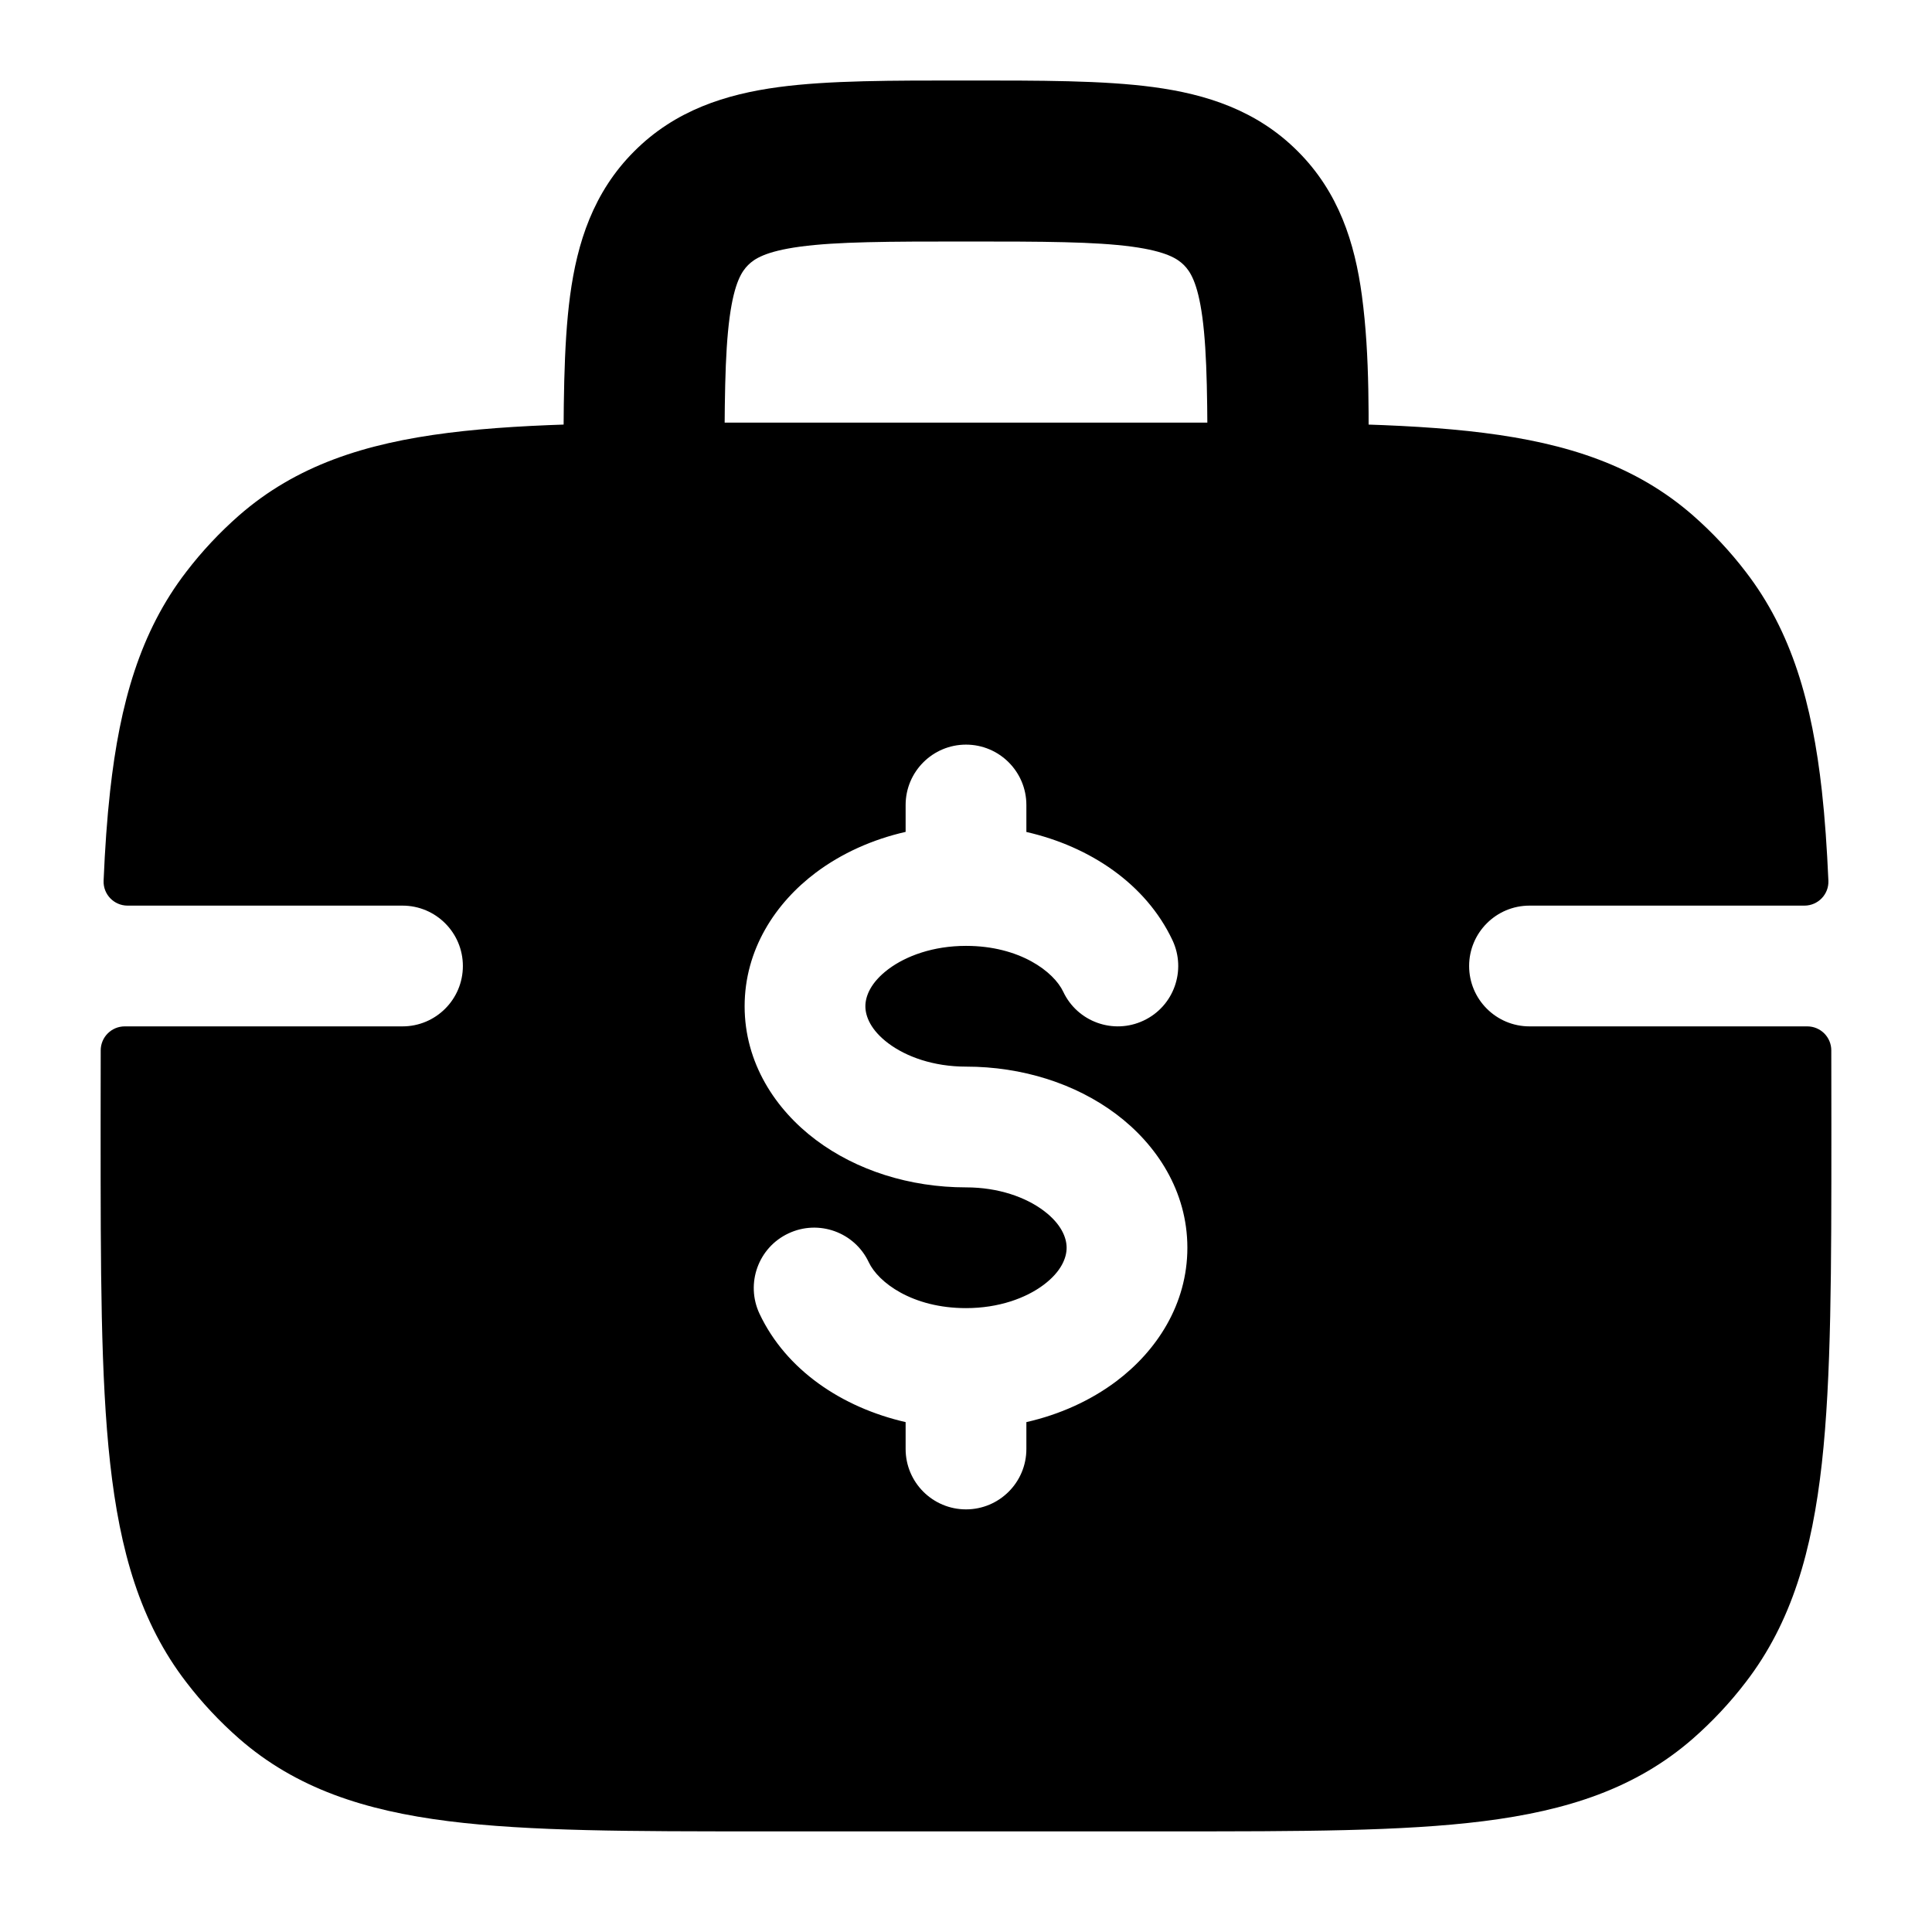 <svg width="24" height="24" viewBox="0 0 24 24" xmlns="http://www.w3.org/2000/svg">
    <path fill-rule="evenodd" clip-rule="evenodd" d="M18.43 5.377C17.423 5.25 16.152 5.25 14.552 5.25H9.448C7.848 5.25 6.577 5.25 5.569 5.377C4.531 5.508 3.678 5.783 2.968 6.404C2.729 6.614 2.509 6.848 2.314 7.103C1.741 7.847 1.489 8.737 1.368 9.825C1.33 10.167 1.304 10.537 1.287 10.94C1.28 11.11 1.416 11.25 1.585 11.25H5C5.414 11.25 5.75 11.586 5.75 12C5.75 12.414 5.414 12.75 5 12.75H1.55C1.385 12.75 1.251 12.883 1.251 13.049C1.25 13.337 1.25 13.637 1.25 13.949V14.046C1.25 15.76 1.25 17.11 1.368 18.175C1.489 19.263 1.741 20.153 2.314 20.897C2.509 21.152 2.729 21.386 2.968 21.596C3.678 22.217 4.531 22.492 5.569 22.623C6.577 22.75 7.848 22.75 9.448 22.75H14.552C16.152 22.75 17.423 22.75 18.43 22.623C19.469 22.492 20.322 22.217 21.032 21.596C21.271 21.386 21.491 21.152 21.686 20.897C22.259 20.153 22.511 19.263 22.632 18.175C22.75 17.11 22.75 15.76 22.75 14.046V13.954V13.954C22.75 13.64 22.75 13.338 22.749 13.049C22.749 12.883 22.615 12.75 22.45 12.75L19 12.75C18.586 12.75 18.25 12.414 18.25 12C18.25 11.586 18.586 11.25 19 11.25L22.415 11.25C22.584 11.25 22.72 11.11 22.713 10.94C22.695 10.537 22.67 10.167 22.632 9.825C22.511 8.737 22.259 7.847 21.686 7.103C21.491 6.848 21.271 6.614 21.032 6.404C20.322 5.783 19.469 5.508 18.43 5.377ZM12.75 10C12.75 9.586 12.414 9.25 12 9.25C11.586 9.25 11.25 9.586 11.25 10V10.334C10.836 10.428 10.454 10.601 10.136 10.839C9.632 11.217 9.25 11.797 9.25 12.5C9.25 13.203 9.632 13.783 10.136 14.161C10.64 14.539 11.301 14.75 12 14.75C12.406 14.75 12.744 14.874 12.964 15.039C13.184 15.204 13.25 15.375 13.25 15.5C13.25 15.625 13.184 15.796 12.964 15.961C12.744 16.126 12.406 16.25 12 16.25C11.332 16.25 10.909 15.929 10.792 15.68C10.616 15.306 10.169 15.145 9.794 15.322C9.419 15.498 9.259 15.945 9.435 16.32C9.765 17.02 10.461 17.485 11.25 17.666V18C11.25 18.414 11.586 18.75 12 18.75C12.414 18.75 12.75 18.414 12.75 18V17.666C13.164 17.572 13.546 17.399 13.864 17.161C14.368 16.783 14.75 16.203 14.75 15.5C14.75 14.797 14.368 14.217 13.864 13.839C13.36 13.461 12.699 13.25 12 13.25C11.594 13.25 11.256 13.126 11.036 12.961C10.816 12.796 10.75 12.625 10.75 12.5C10.75 12.375 10.816 12.204 11.036 12.039C11.256 11.874 11.594 11.75 12 11.75C12.668 11.75 13.091 12.071 13.208 12.32C13.384 12.694 13.831 12.855 14.206 12.678C14.581 12.502 14.741 12.055 14.565 11.68C14.235 10.98 13.539 10.515 12.75 10.335V10Z"/>
    <path fill-rule="evenodd" clip-rule="evenodd" d="M12 1C12.915 1 13.701 0.998 14.328 1.082C14.983 1.17 15.612 1.369 16.121 1.879C16.631 2.388 16.83 3.017 16.918 3.672C17.021 4.441 17 5.226 17 6C17 6.552 16.552 7 16 7C15.448 7 15 6.552 15 6C15 5.029 14.998 4.401 14.936 3.939C14.877 3.505 14.783 3.369 14.707 3.293C14.631 3.217 14.495 3.123 14.061 3.064C13.599 3.002 12.971 3 12 3C11.029 3 10.401 3.002 9.939 3.064C9.505 3.123 9.369 3.217 9.293 3.293C9.217 3.369 9.123 3.505 9.064 3.939C9.002 4.401 9 5.029 9 6C9 6.552 8.552 7 8 7C7.448 7 7 6.552 7 6C7 5.085 6.998 4.299 7.082 3.672C7.17 3.017 7.369 2.388 7.879 1.879C8.388 1.369 9.017 1.17 9.672 1.082C10.299 0.998 11.085 1 12 1Z"/>
</svg>
